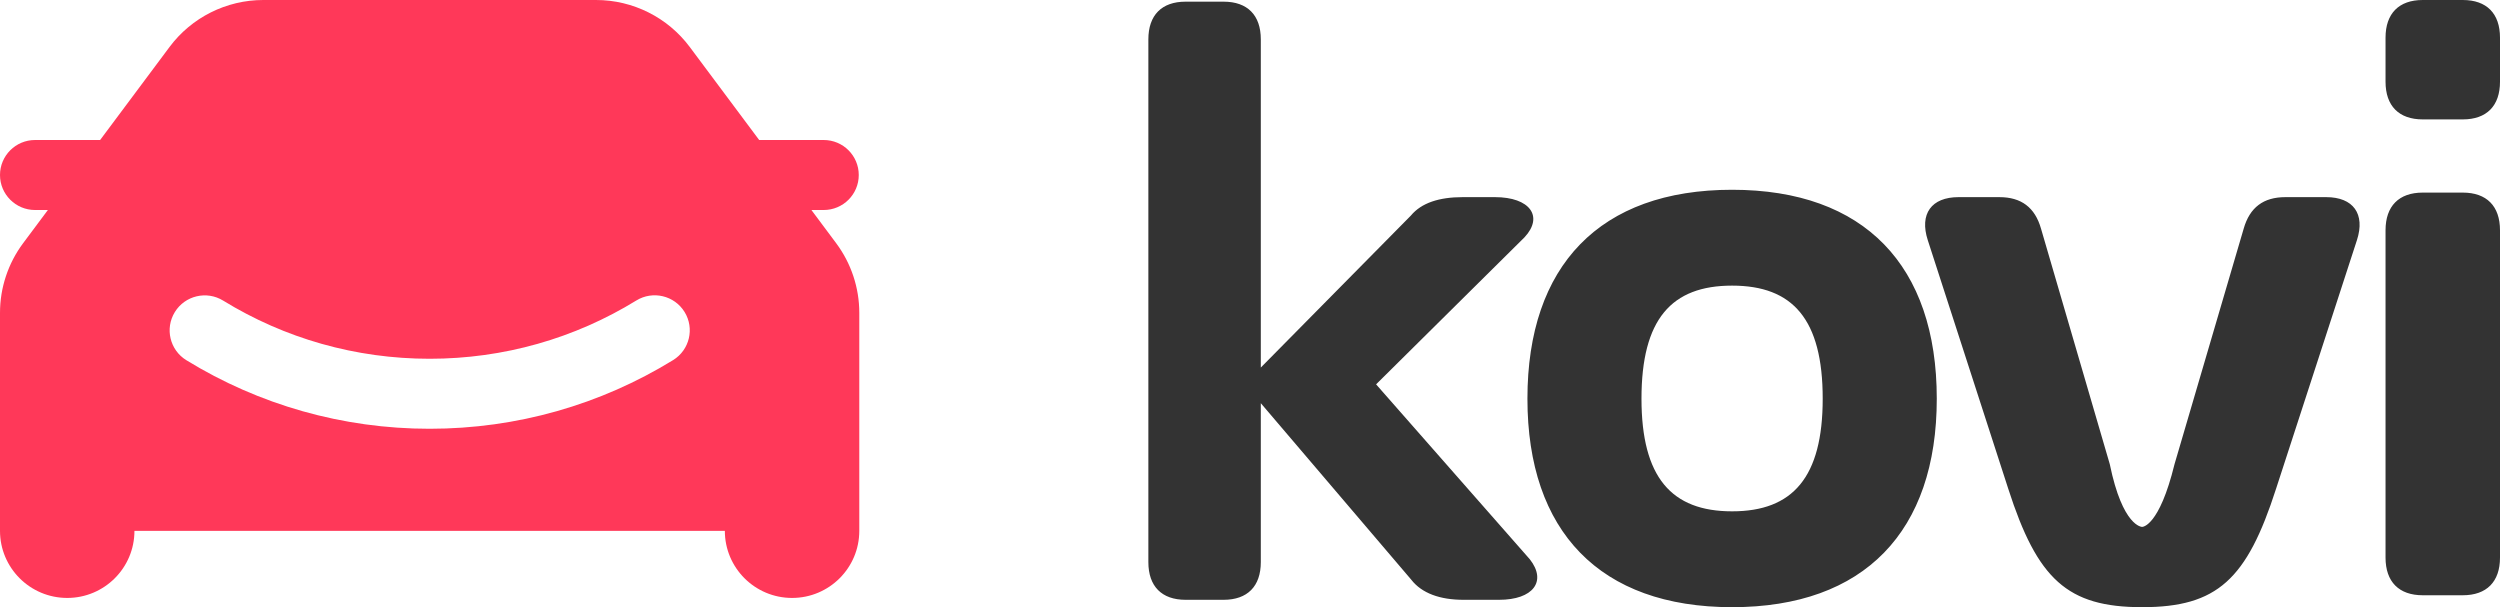 <svg width="1894" height="460" viewBox="0 0 1894 460" fill="none" xmlns="http://www.w3.org/2000/svg">
<path fill-rule="evenodd" clip-rule="evenodd" d="M50.929 453C79.056 453 101.857 430.245 101.857 402.176H549.143C549.143 430.245 571.944 453 600.071 453C628.198 453 651 430.245 651 402.176V237.013C651 217.991 644.851 199.477 633.467 184.22L614.723 159.102H624.026C638.701 159.102 650.597 147.23 650.597 132.585C650.597 117.94 638.701 106.068 624.026 106.068H575.149L522.563 35.598C505.849 13.199 479.51 0 451.525 0H199.475C171.49 0 145.151 13.199 128.437 35.598L75.851 106.068H26.571C11.896 106.068 0 117.94 0 132.585C0 147.23 11.896 159.102 26.571 159.102H36.277L17.533 184.22C6.149 199.477 0 217.991 0 237.013V402.176C0 430.245 22.802 453 50.929 453ZM132.467 236.398C124.773 248.869 128.667 265.203 141.164 272.88C196.161 306.669 259.524 324.834 325.5 324.834C391.517 324.834 454.918 306.647 509.937 272.818C522.431 265.136 526.32 248.801 518.622 236.333C510.924 223.864 494.556 219.984 482.062 227.666C435.364 256.378 381.602 271.8 325.5 271.8C269.433 271.8 215.702 256.397 169.024 227.719C156.528 220.041 140.16 223.927 132.467 236.398Z" fill="#FF3859"/>
<path fill-rule="evenodd" clip-rule="evenodd" d="M1158.97 423.691C1172.15 440.449 1161.42 454.414 1135.68 454.414H1108.72C1090.94 454.414 1077.15 449.449 1069.19 439.208L955.19 305.453V425.863C955.19 444.173 945.078 454.414 926.998 454.414H898.192C880.113 454.414 870 444.173 870 425.863V29.811C870 11.501 880.113 1.26 898.192 1.26H926.998C945.078 1.26 955.19 11.501 955.19 29.811V278.454L1068.88 163.32C1076.85 153.7 1090.33 149.355 1108.1 149.355H1132.62C1158.97 149.355 1169.7 163.941 1154.99 179.768L1042.53 291.178L1158.97 423.691ZM1312.24 460C1212.03 460 1157.18 402.588 1157.18 302.04C1157.18 201.181 1212.03 143.769 1312.24 143.769C1412.44 143.769 1467.3 201.181 1467.3 302.04C1467.3 402.588 1412.44 460 1312.24 460ZM1312.24 387.382C1358.2 387.382 1380.88 361.624 1380.88 302.04C1380.88 241.835 1358.2 216.387 1312.24 216.387C1266.27 216.387 1243.59 241.835 1243.59 302.04C1243.59 361.624 1266.27 387.382 1312.24 387.382ZM1699.81 173.251C1704.41 157.113 1714.83 149.355 1731.37 149.355H1762.32C1782.86 149.355 1792.05 162.079 1785.61 181.94L1724.33 370.313C1702.26 438.897 1679.89 460 1622.89 460C1566.2 460 1543.53 438.897 1521.46 370.313L1460.48 181.94C1454.05 162.079 1463.24 149.355 1483.77 149.355H1514.72C1531.27 149.355 1541.69 157.113 1546.28 173.251L1598.38 351.693C1608.13 399.17 1622.74 399.17 1622.89 399.17C1623.05 399.17 1635.77 399.17 1647.41 351.693L1699.81 173.251ZM1835.47 450.968C1817.39 450.968 1807.28 440.727 1807.28 422.417V174.46C1807.28 156.15 1817.39 145.909 1835.47 145.909H1865.81C1883.89 145.909 1894 156.15 1894 174.46V422.417C1894 440.727 1883.89 450.968 1865.81 450.968H1835.47ZM1835.47 90.462C1817.39 90.462 1807.28 80.221 1807.28 61.911V28.551C1807.28 10.241 1817.39 0 1835.47 0H1865.81C1883.89 0 1894 10.241 1894 28.551V61.911C1894 80.221 1883.89 90.462 1865.81 90.462H1835.47Z" fill="#333333"/>
</svg>
